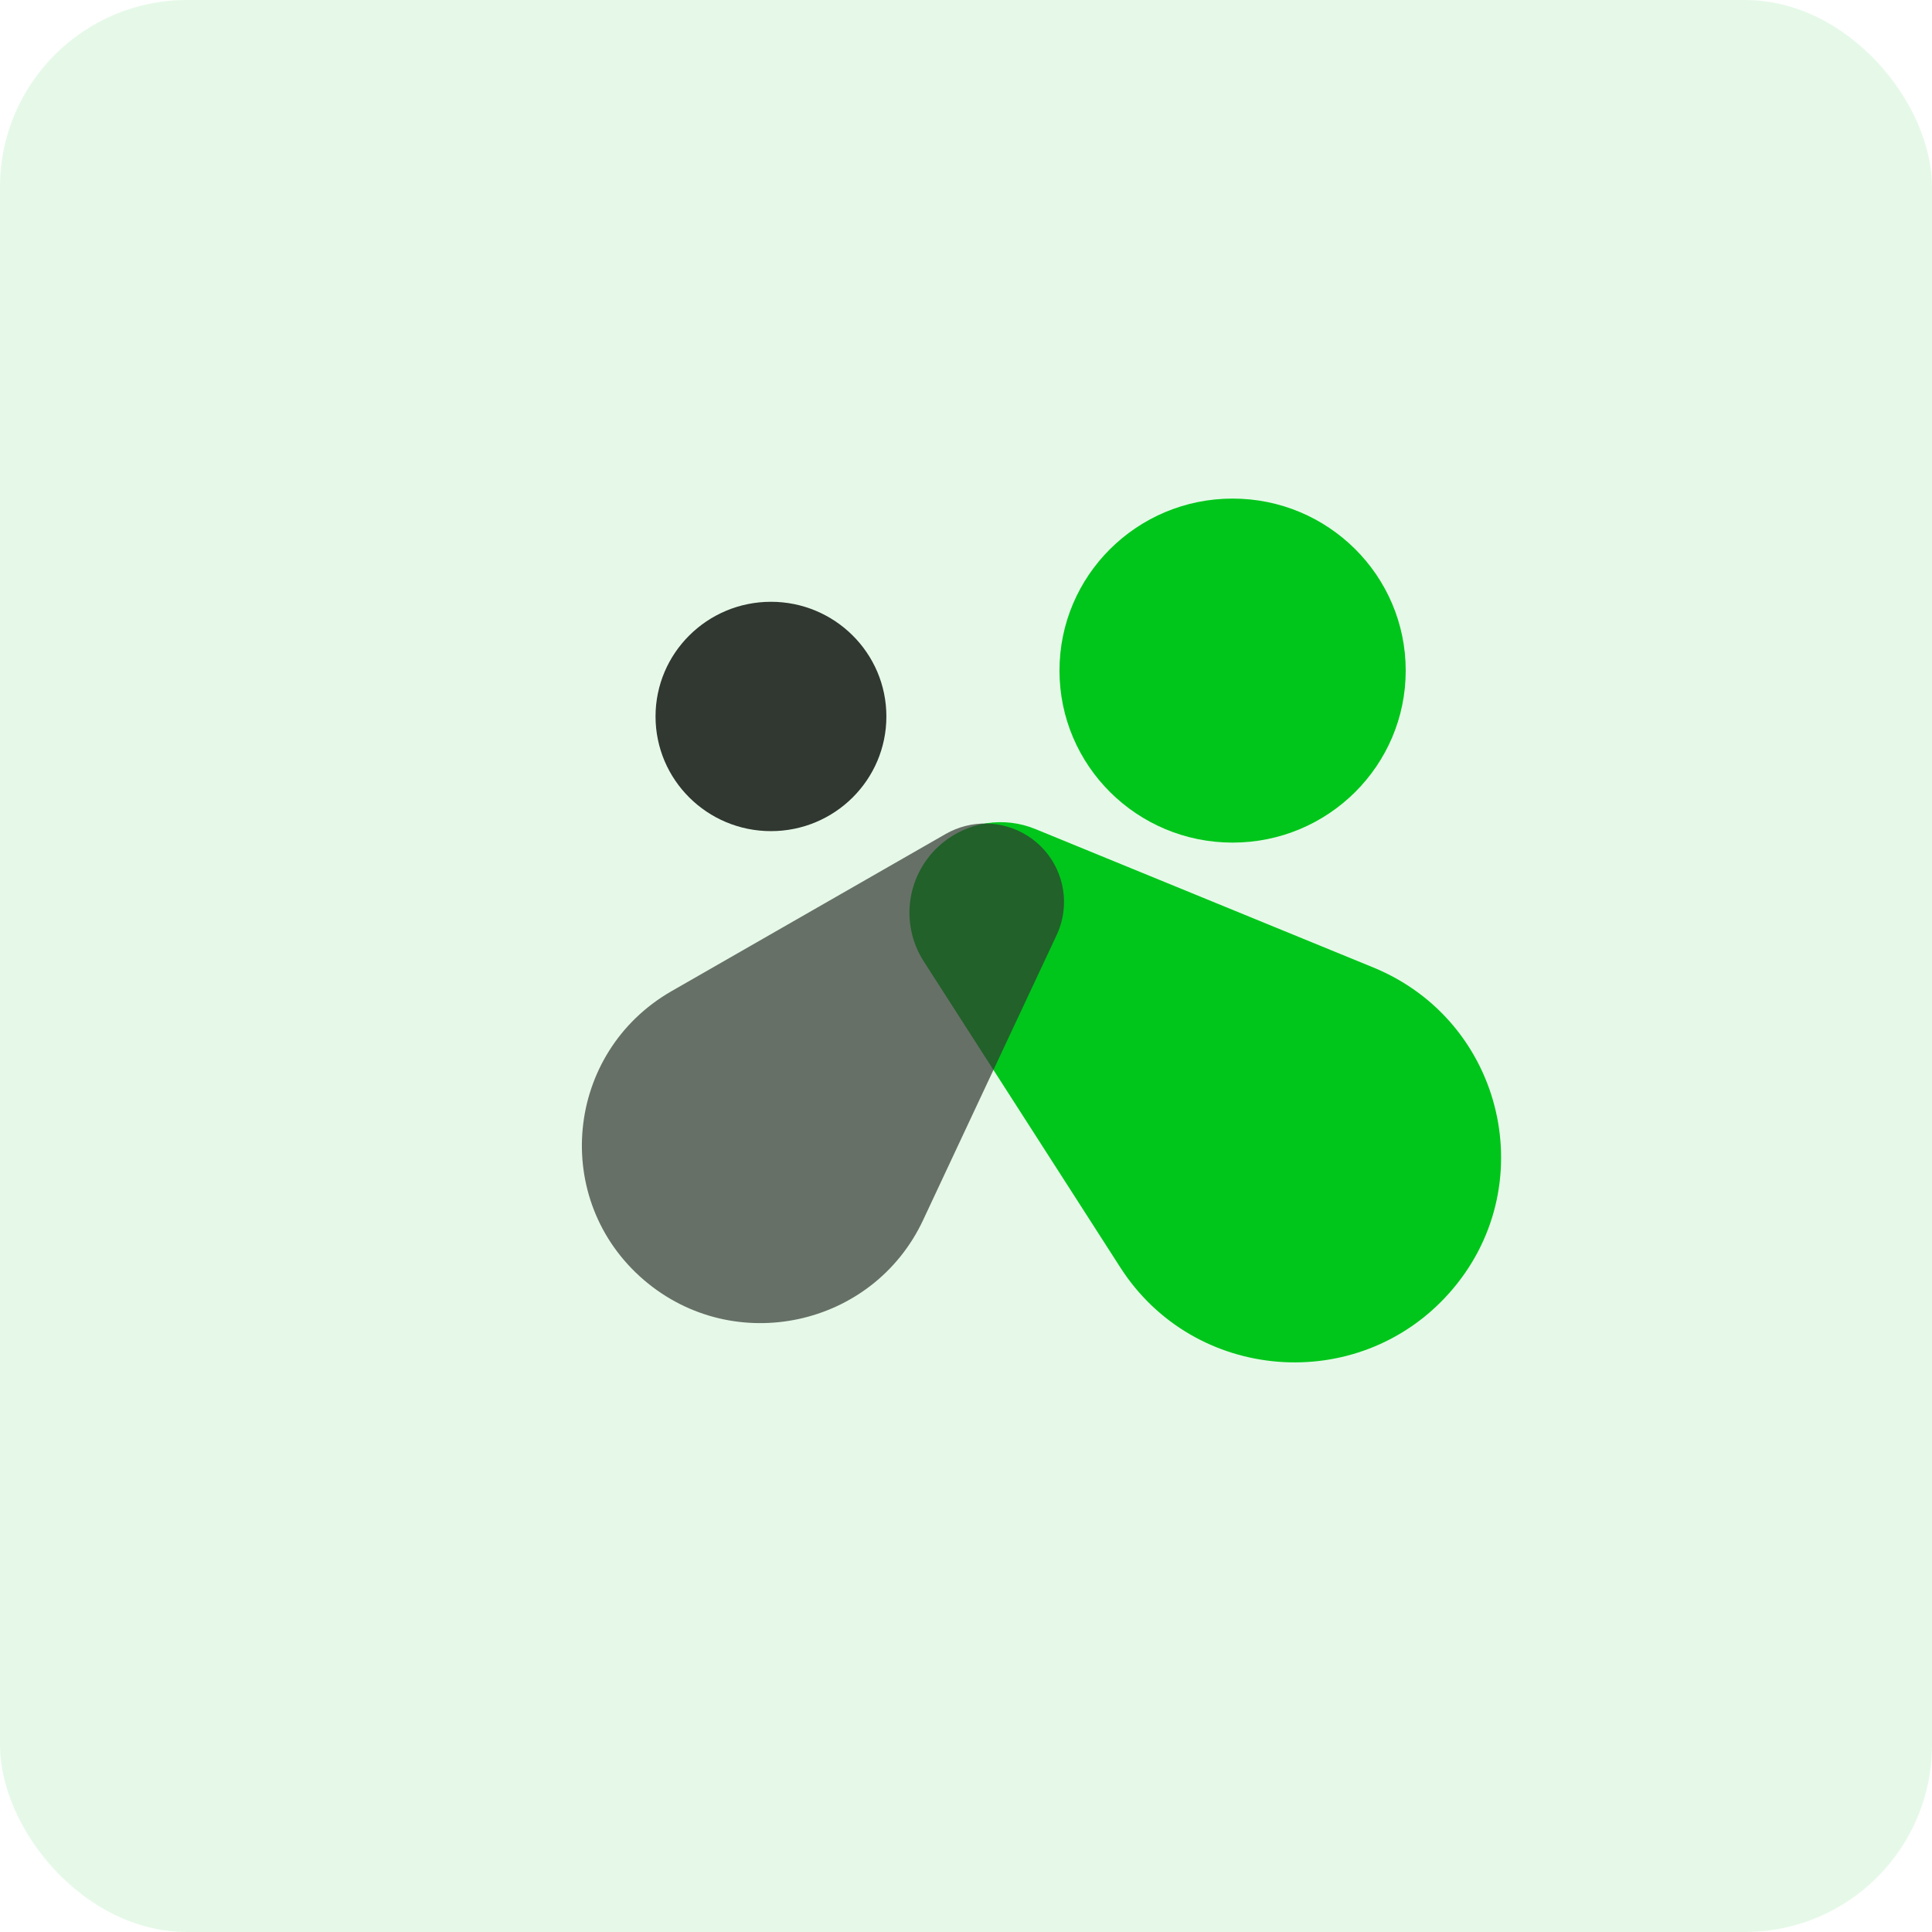 <svg width="62" height="62" viewBox="0 0 62 62" fill="none" xmlns="http://www.w3.org/2000/svg">
<rect opacity="0.1" width="62" height="62" rx="6" fill="#00C61B"/>
<ellipse cx="24.741" cy="22.992" rx="3.704" ry="3.68" fill="#313731"/>
<path d="M45.111 21.52C45.111 24.568 42.624 27.04 39.556 27.04C36.487 27.04 34 24.568 34 21.52C34 18.471 36.487 16 39.556 16C42.624 16 45.111 18.471 45.111 21.52Z" fill="#00C61B"/>
<path d="M29.644 30.852C28.852 29.619 29.107 27.994 30.237 27.058C31.071 26.367 32.22 26.193 33.224 26.604L44.068 31.046C48.289 32.775 49.528 38.126 46.492 41.514C43.569 44.776 38.319 44.359 35.954 40.677L29.644 30.852Z" fill="#00C61B"/>
<path opacity="0.7" d="M33.908 30.009C34.447 28.859 34.042 27.49 32.963 26.814V26.814C32.168 26.316 31.16 26.297 30.344 26.765L21.554 31.805C18.123 33.772 17.669 38.514 20.666 41.079V41.079C23.551 43.548 28.015 42.588 29.624 39.153L33.908 30.009Z" fill="#313731"/>
</svg>
